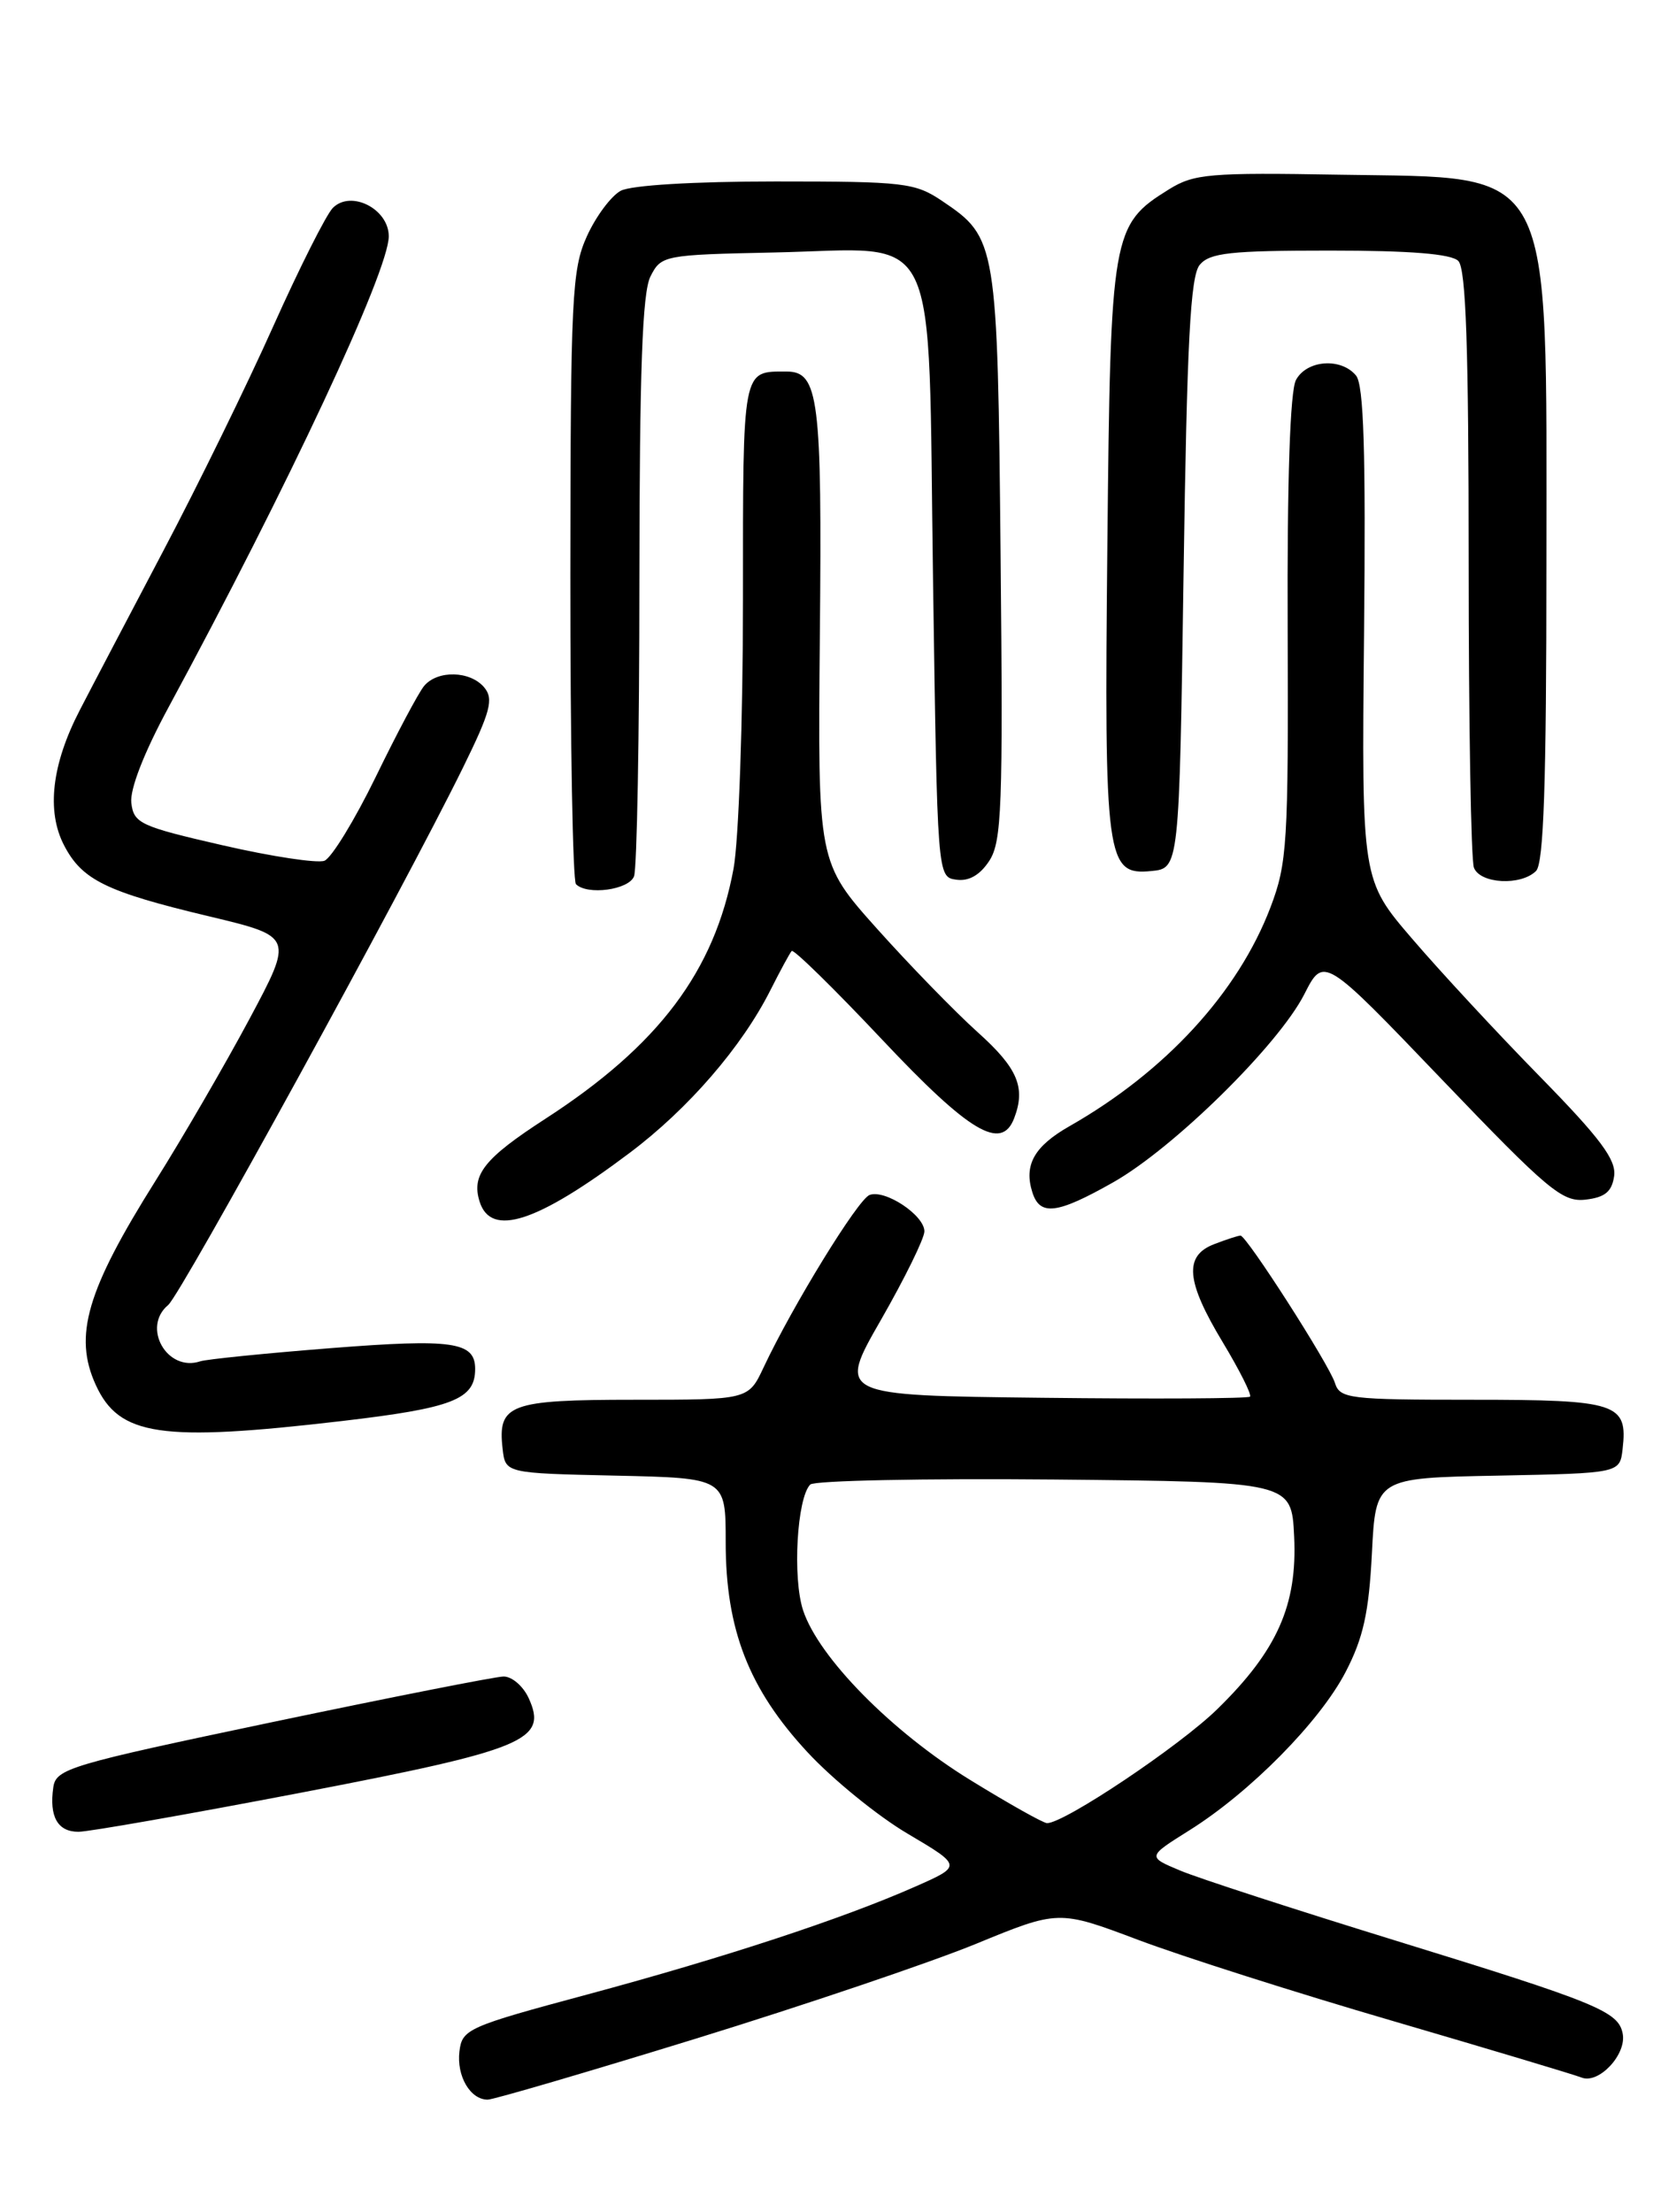 <?xml version="1.0" encoding="UTF-8" standalone="no"?>
<!DOCTYPE svg PUBLIC "-//W3C//DTD SVG 1.1//EN" "http://www.w3.org/Graphics/SVG/1.1/DTD/svg11.dtd" >
<svg xmlns="http://www.w3.org/2000/svg" xmlns:xlink="http://www.w3.org/1999/xlink" version="1.1" viewBox="0 0 194 256">
 <g >
 <path fill="currentColor"
d=" M 80.48 235.96 C 93.03 232.09 107.63 227.15 112.92 224.99 C 122.53 221.04 122.53 221.04 131.75 224.51 C 136.82 226.42 150.09 230.65 161.24 233.90 C 172.38 237.16 182.20 240.10 183.06 240.44 C 185.05 241.24 188.30 237.77 187.83 235.36 C 187.34 232.79 184.90 231.79 161.50 224.58 C 149.95 221.02 138.77 217.39 136.64 216.50 C 132.79 214.89 132.79 214.89 137.64 211.85 C 144.68 207.45 152.77 199.26 155.76 193.50 C 157.80 189.57 158.45 186.64 158.80 179.78 C 159.24 171.05 159.24 171.05 173.37 170.78 C 187.50 170.50 187.50 170.50 187.82 167.69 C 188.43 162.40 187.21 162.00 170.44 162.00 C 156.14 162.00 155.09 161.87 154.52 160.05 C 153.82 157.86 144.29 143.00 143.59 143.00 C 143.33 143.00 141.98 143.44 140.57 143.98 C 137.01 145.33 137.27 148.28 141.55 155.37 C 143.49 158.60 144.91 161.42 144.69 161.64 C 144.47 161.86 133.64 161.92 120.62 161.77 C 96.95 161.50 96.95 161.50 101.98 152.74 C 104.74 147.92 107.00 143.32 107.00 142.51 C 107.00 140.64 102.44 137.62 100.65 138.30 C 99.30 138.82 91.76 151.09 88.39 158.25 C 86.63 162.00 86.63 162.00 73.44 162.00 C 58.96 162.00 57.58 162.51 58.18 167.69 C 58.50 170.50 58.50 170.50 71.25 170.78 C 84.00 171.06 84.00 171.06 84.00 178.49 C 84.00 188.59 86.67 195.46 93.46 202.78 C 96.38 205.93 101.60 210.18 105.06 212.22 C 111.37 215.95 111.37 215.95 105.93 218.35 C 97.51 222.07 83.84 226.56 67.98 230.83 C 54.13 234.55 53.49 234.84 53.18 237.42 C 52.84 240.27 54.43 243.00 56.45 243.00 C 57.11 243.00 67.92 239.83 80.48 235.96 Z  M 34.86 207.47 C 60.85 202.48 63.42 201.41 61.20 196.54 C 60.56 195.14 59.25 194.01 58.27 194.03 C 57.30 194.05 45.25 196.43 31.50 199.31 C 8.02 204.24 6.48 204.70 6.17 206.85 C 5.68 210.25 6.67 212.00 9.08 212.00 C 10.26 212.00 21.86 209.96 34.86 207.47 Z  M 39.50 164.47 C 52.43 162.96 55.00 161.96 55.00 158.43 C 55.00 155.29 52.39 154.92 38.36 156.02 C 30.73 156.62 23.90 157.31 23.18 157.55 C 19.34 158.83 16.37 153.60 19.47 151.03 C 20.96 149.79 46.71 102.85 53.60 88.82 C 56.78 82.35 57.16 80.90 56.06 79.57 C 54.44 77.62 50.64 77.53 49.09 79.39 C 48.45 80.16 45.93 84.90 43.49 89.92 C 41.04 94.94 38.37 99.30 37.55 99.62 C 36.73 99.93 31.43 99.13 25.78 97.83 C 16.23 95.64 15.48 95.29 15.20 92.92 C 15.02 91.35 16.66 87.13 19.47 81.93 C 33.34 56.29 45.00 31.36 45.00 27.35 C 45.00 24.17 40.61 21.95 38.52 24.07 C 37.75 24.86 34.65 31.02 31.63 37.76 C 28.62 44.50 22.89 56.20 18.90 63.76 C 14.92 71.32 10.57 79.60 9.25 82.16 C 5.99 88.44 5.36 93.86 7.41 97.82 C 9.49 101.84 12.27 103.21 24.24 106.06 C 33.97 108.39 33.97 108.39 28.87 117.94 C 26.06 123.19 21.18 131.60 18.02 136.63 C 10.03 149.34 8.49 154.59 11.08 160.27 C 13.78 166.20 18.58 166.91 39.50 164.47 Z  M 72.88 133.43 C 79.67 128.33 85.88 121.15 89.19 114.57 C 90.32 112.33 91.42 110.30 91.64 110.06 C 91.86 109.82 96.57 114.44 102.10 120.31 C 112.21 131.05 115.92 133.26 117.39 129.42 C 118.75 125.87 117.81 123.63 113.20 119.49 C 110.56 117.12 105.31 111.72 101.53 107.50 C 94.65 99.81 94.65 99.81 94.90 73.48 C 95.16 46.10 94.77 43.00 91.05 43.00 C 85.88 43.00 86.00 42.38 86.00 69.42 C 86.00 83.34 85.51 97.27 84.91 100.53 C 82.71 112.40 76.25 120.99 63.13 129.48 C 56.04 134.07 54.54 135.97 55.52 139.08 C 56.84 143.22 62.15 141.50 72.88 133.43 Z  M 128.88 136.82 C 135.89 132.84 147.97 120.95 150.97 115.08 C 153.22 110.65 153.22 110.65 166.88 124.91 C 179.19 137.76 180.84 139.14 183.52 138.84 C 185.78 138.58 186.58 137.92 186.84 136.11 C 187.10 134.23 185.26 131.76 178.26 124.61 C 173.35 119.60 166.70 112.43 163.48 108.67 C 157.61 101.84 157.61 101.84 157.89 73.38 C 158.10 52.24 157.86 44.54 156.96 43.46 C 155.22 41.36 151.25 41.66 150.01 43.98 C 149.33 45.25 148.98 55.58 149.05 72.74 C 149.14 97.63 149.00 99.91 147.06 105.01 C 143.31 114.86 134.91 124.01 123.81 130.33 C 119.71 132.66 118.49 134.83 119.50 138.00 C 120.38 140.76 122.35 140.52 128.88 136.82 Z  M 73.39 101.42 C 73.73 100.55 74.01 85.14 74.01 67.17 C 74.03 42.86 74.35 33.86 75.29 32.00 C 76.53 29.55 76.81 29.49 89.63 29.22 C 109.13 28.81 107.39 25.21 108.00 67.16 C 108.50 101.50 108.50 101.50 110.69 101.81 C 112.14 102.02 113.43 101.28 114.51 99.63 C 115.96 97.41 116.11 93.37 115.82 64.31 C 115.47 28.07 115.37 27.51 109.10 23.29 C 105.92 21.14 104.71 21.00 89.79 21.00 C 80.29 21.00 73.05 21.44 71.85 22.08 C 70.74 22.68 68.98 25.04 67.94 27.33 C 66.20 31.16 66.04 34.32 66.02 66.58 C 66.01 85.88 66.30 101.97 66.67 102.33 C 67.98 103.64 72.79 102.99 73.39 101.42 Z  M 177.80 100.80 C 178.69 99.91 179.00 90.64 179.00 65.27 C 179.00 18.38 180.20 20.64 155.15 20.22 C 139.99 19.96 138.21 20.11 135.30 21.92 C 128.70 26.02 128.54 26.94 128.18 63.00 C 127.81 99.58 128.04 101.32 133.25 100.81 C 136.50 100.50 136.50 100.50 137.00 66.40 C 137.39 39.54 137.79 31.95 138.87 30.65 C 140.03 29.26 142.43 29.00 153.92 29.00 C 163.23 29.00 167.98 29.38 168.80 30.20 C 169.69 31.09 170.00 40.23 170.00 65.12 C 170.00 83.66 170.27 99.55 170.61 100.42 C 171.32 102.29 176.06 102.54 177.80 100.80 Z  M 112.33 206.02 C 103.23 200.43 94.76 191.83 92.96 186.37 C 91.72 182.61 92.25 173.35 93.79 171.81 C 94.25 171.35 106.98 171.09 122.07 171.23 C 149.50 171.50 149.50 171.50 149.80 177.83 C 150.18 185.76 147.84 191.02 140.93 197.78 C 136.57 202.06 123.21 211.00 121.20 211.00 C 120.77 211.00 116.78 208.76 112.33 206.02 Z "/>
</g>
</svg>